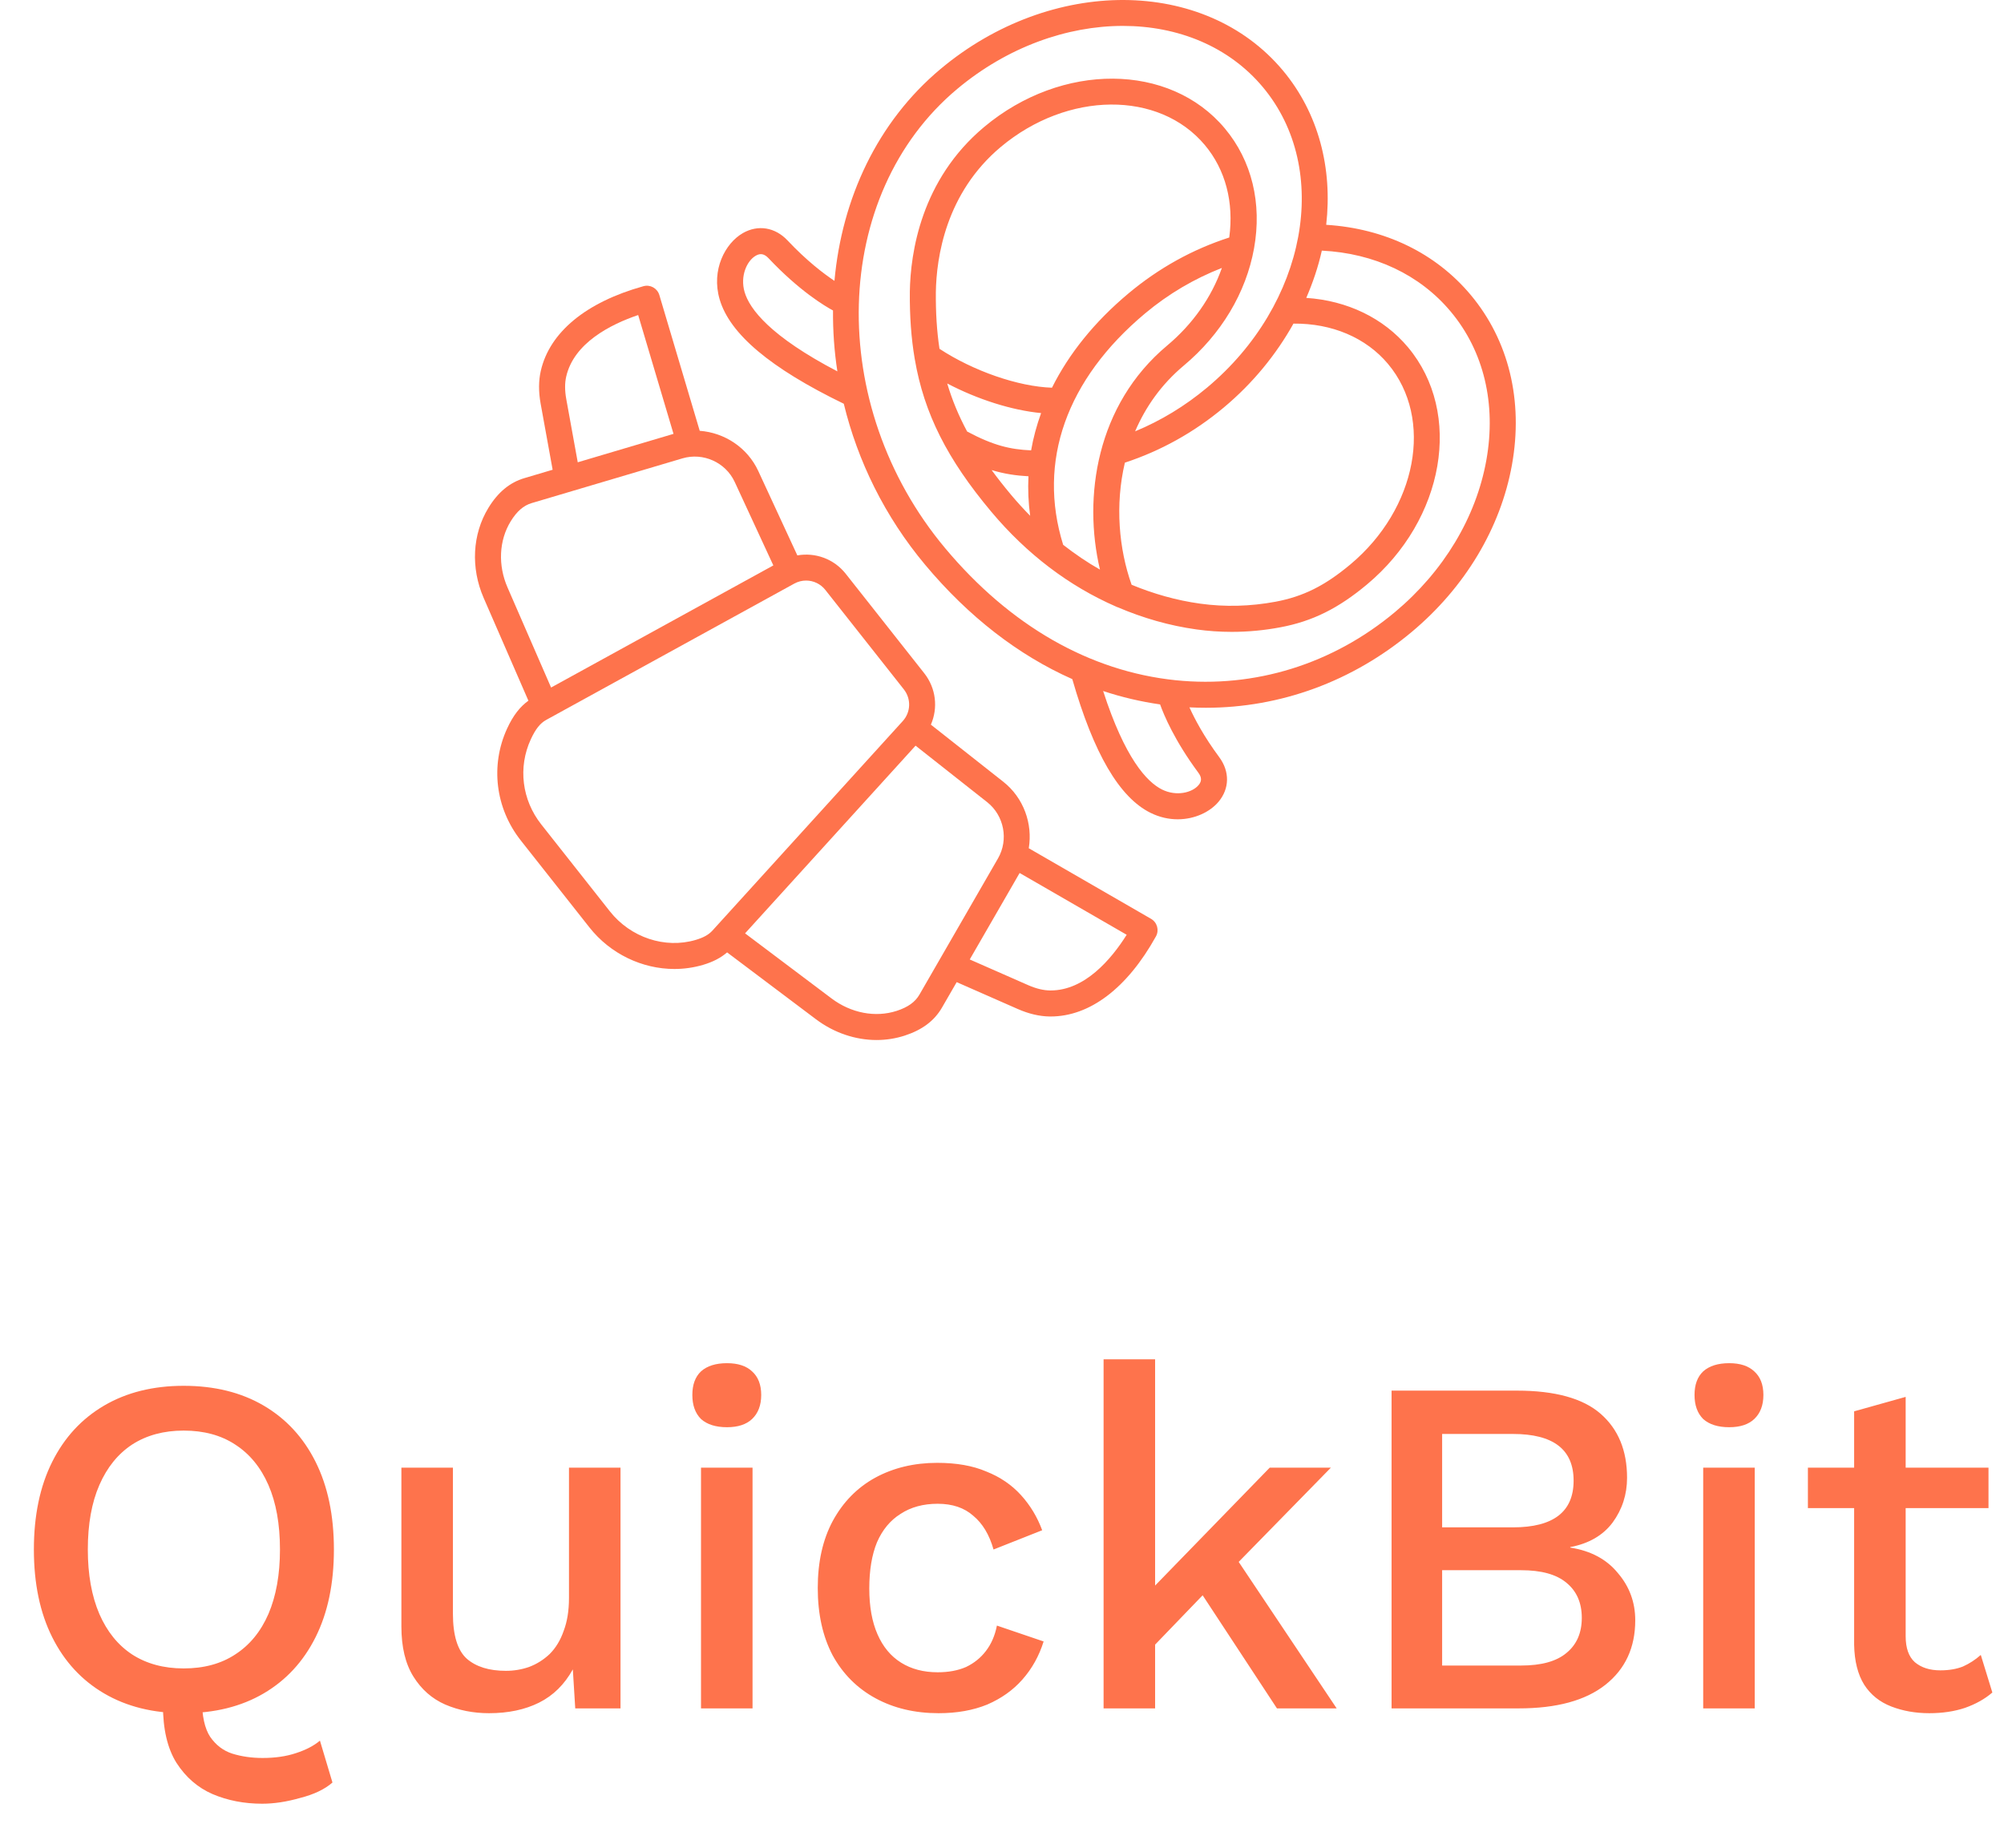<svg width="129" height="119" viewBox="0 0 129 119" fill="none" xmlns="http://www.w3.org/2000/svg">
<path d="M16.875 116.138C15.718 116.138 14.653 115.931 13.682 115.518C12.731 115.105 11.956 114.433 11.357 113.503C10.778 112.573 10.489 111.333 10.489 109.783C10.489 109.535 10.51 109.266 10.551 108.977C10.592 108.688 10.665 108.409 10.768 108.14L13.217 107.954C13.155 108.243 13.103 108.512 13.062 108.76C13.021 108.987 13 109.204 13 109.411C13 110.486 13.176 111.292 13.527 111.829C13.899 112.366 14.374 112.728 14.953 112.914C15.552 113.1 16.203 113.193 16.906 113.193C17.712 113.193 18.425 113.09 19.045 112.883C19.686 112.676 20.202 112.408 20.595 112.077L21.401 114.774C20.905 115.208 20.213 115.539 19.324 115.766C18.456 116.014 17.64 116.138 16.875 116.138ZM11.822 89.23C13.806 89.23 15.521 89.654 16.968 90.501C18.415 91.348 19.531 92.557 20.316 94.128C21.101 95.699 21.494 97.579 21.494 99.77C21.494 101.961 21.101 103.841 20.316 105.412C19.531 106.983 18.415 108.192 16.968 109.039C15.521 109.886 13.806 110.31 11.822 110.31C9.859 110.31 8.154 109.886 6.707 109.039C5.26 108.192 4.144 106.983 3.359 105.412C2.574 103.841 2.181 101.961 2.181 99.77C2.181 97.579 2.574 95.699 3.359 94.128C4.144 92.557 5.26 91.348 6.707 90.501C8.154 89.654 9.859 89.23 11.822 89.23ZM11.822 92.113C10.541 92.113 9.435 92.413 8.505 93.012C7.596 93.611 6.893 94.479 6.397 95.616C5.901 96.753 5.653 98.137 5.653 99.77C5.653 101.382 5.901 102.767 6.397 103.924C6.893 105.061 7.596 105.929 8.505 106.528C9.435 107.127 10.541 107.427 11.822 107.427C13.124 107.427 14.23 107.127 15.139 106.528C16.069 105.929 16.782 105.061 17.278 103.924C17.774 102.767 18.022 101.382 18.022 99.77C18.022 98.137 17.774 96.753 17.278 95.616C16.782 94.479 16.069 93.611 15.139 93.012C14.23 92.413 13.124 92.113 11.822 92.113ZM31.48 110.31C30.467 110.31 29.527 110.124 28.659 109.752C27.811 109.38 27.129 108.781 26.613 107.954C26.096 107.127 25.838 106.053 25.838 104.73V94.5H29.155V103.893C29.155 105.298 29.454 106.27 30.054 106.807C30.653 107.324 31.49 107.582 32.565 107.582C33.081 107.582 33.577 107.499 34.053 107.334C34.549 107.148 34.993 106.869 35.386 106.497C35.778 106.104 36.078 105.608 36.285 105.009C36.512 104.41 36.626 103.707 36.626 102.901V94.5H39.943V110H37.029L36.874 107.489C36.336 108.46 35.613 109.173 34.704 109.628C33.794 110.083 32.72 110.31 31.48 110.31ZM46.799 91.896C46.075 91.896 45.517 91.72 45.125 91.369C44.753 90.997 44.567 90.48 44.567 89.819C44.567 89.158 44.753 88.651 45.125 88.3C45.517 87.949 46.075 87.773 46.799 87.773C47.501 87.773 48.039 87.949 48.411 88.3C48.803 88.651 49 89.158 49 89.819C49 90.48 48.803 90.997 48.411 91.369C48.039 91.72 47.501 91.896 46.799 91.896ZM48.442 94.5V110H45.125V94.5H48.442ZM60.328 94.19C61.568 94.19 62.622 94.376 63.49 94.748C64.378 95.099 65.122 95.606 65.722 96.267C66.321 96.928 66.776 97.683 67.086 98.53L63.955 99.77C63.686 98.819 63.252 98.096 62.653 97.6C62.074 97.083 61.309 96.825 60.359 96.825C59.429 96.825 58.633 97.042 57.972 97.476C57.31 97.889 56.804 98.499 56.453 99.305C56.122 100.111 55.957 101.103 55.957 102.281C55.957 103.438 56.132 104.42 56.484 105.226C56.835 106.032 57.341 106.642 58.003 107.055C58.664 107.468 59.449 107.675 60.359 107.675C61.061 107.675 61.671 107.561 62.188 107.334C62.704 107.086 63.128 106.745 63.459 106.311C63.81 105.856 64.048 105.309 64.172 104.668L67.179 105.691C66.889 106.621 66.435 107.437 65.815 108.14C65.215 108.822 64.461 109.359 63.552 109.752C62.642 110.124 61.599 110.31 60.421 110.31C58.891 110.31 57.538 109.99 56.36 109.349C55.182 108.708 54.262 107.789 53.601 106.59C52.96 105.371 52.64 103.924 52.64 102.25C52.64 100.576 52.96 99.14 53.601 97.941C54.262 96.722 55.171 95.792 56.329 95.151C57.507 94.51 58.84 94.19 60.328 94.19ZM85.671 94.5L78.758 101.568L78.045 102.064L73.178 107.117L73.147 103.335L81.734 94.5H85.671ZM74.356 87.525V110H71.039V87.525H74.356ZM79.161 99.708L86.043 110H82.199L76.681 101.599L79.161 99.708ZM89.577 110V89.54H97.637C100.096 89.54 101.894 90.036 103.031 91.028C104.168 92.02 104.736 93.394 104.736 95.151C104.736 96.226 104.426 97.187 103.806 98.034C103.186 98.861 102.277 99.388 101.078 99.615V99.646C102.401 99.853 103.424 100.4 104.147 101.289C104.891 102.157 105.263 103.17 105.263 104.327C105.263 106.084 104.622 107.468 103.341 108.481C102.06 109.494 100.2 110 97.761 110H89.577ZM92.832 107.241H97.916C99.218 107.241 100.189 106.972 100.83 106.435C101.491 105.898 101.822 105.143 101.822 104.172C101.822 103.201 101.491 102.446 100.83 101.909C100.189 101.372 99.218 101.103 97.916 101.103H92.832V107.241ZM92.832 98.344H97.389C99.993 98.344 101.295 97.342 101.295 95.337C101.295 93.332 99.993 92.33 97.389 92.33H92.832V98.344ZM111.311 91.896C110.588 91.896 110.03 91.72 109.637 91.369C109.265 90.997 109.079 90.48 109.079 89.819C109.079 89.158 109.265 88.651 109.637 88.3C110.03 87.949 110.588 87.773 111.311 87.773C112.014 87.773 112.551 87.949 112.923 88.3C113.316 88.651 113.512 89.158 113.512 89.819C113.512 90.48 113.316 90.997 112.923 91.369C112.551 91.72 112.014 91.896 111.311 91.896ZM112.954 94.5V110H109.637V94.5H112.954ZM122.67 89.943V105.35C122.67 106.115 122.867 106.673 123.259 107.024C123.673 107.375 124.22 107.551 124.902 107.551C125.46 107.551 125.946 107.468 126.359 107.303C126.773 107.117 127.155 106.869 127.506 106.559L128.25 108.977C127.775 109.39 127.186 109.721 126.483 109.969C125.801 110.196 125.037 110.31 124.189 110.31C123.301 110.31 122.484 110.165 121.74 109.876C120.996 109.587 120.418 109.122 120.004 108.481C119.591 107.82 119.374 106.962 119.353 105.908V90.873L122.67 89.943ZM128.002 94.5V97.104H116.377V94.5H128.002Z" fill="#FE734C"/>
<path d="M90.873 40.691C94.302 37.823 96.594 34.002 97.326 29.932C98.067 25.807 97.124 21.92 94.671 18.988C92.416 16.293 89.14 14.711 85.369 14.475C85.781 10.859 84.893 7.301 82.578 4.534C77.55 -1.475 67.665 -1.517 60.544 4.442C56.478 7.845 54.192 12.781 53.715 18.084C53.021 17.621 51.937 16.8 50.69 15.477C49.892 14.631 48.793 14.452 47.821 15.008C46.682 15.661 45.77 17.376 46.323 19.271C46.975 21.504 49.592 23.706 54.316 25.997C55.207 29.673 56.949 33.255 59.558 36.372C62.349 39.708 65.554 42.187 69.025 43.727C70.402 48.516 72.05 51.337 74.055 52.334C74.646 52.628 75.244 52.753 75.811 52.753C76.914 52.753 77.893 52.276 78.441 51.622C79.15 50.775 79.167 49.677 78.485 48.755C77.495 47.418 76.905 46.298 76.566 45.545C76.918 45.563 77.27 45.572 77.621 45.572C82.426 45.573 87.066 43.877 90.873 40.691ZM89.352 23.437C92.303 26.963 91.214 32.753 86.924 36.343C85.285 37.713 83.892 38.409 82.114 38.743C80.49 39.047 78.855 39.089 77.256 38.868C75.728 38.657 74.256 38.236 72.843 37.652C72.025 35.349 71.768 32.51 72.41 29.79C74.708 29.034 76.852 27.849 78.779 26.237C80.668 24.658 82.16 22.808 83.262 20.837C85.729 20.811 87.93 21.737 89.352 23.437ZM79.128 15.293C76.781 16.048 74.596 17.256 72.637 18.896C70.448 20.728 68.804 22.783 67.717 24.964C65.545 24.893 62.657 23.891 60.476 22.459C60.304 21.324 60.231 20.121 60.242 18.811C60.277 16.595 60.869 12.436 64.427 9.457C68.718 5.868 74.609 5.817 77.56 9.343C78.891 10.934 79.435 13.035 79.128 15.293ZM67.017 26.598C66.733 27.387 66.514 28.188 66.374 28.998C65.046 28.939 63.966 28.697 62.256 27.785C61.711 26.771 61.288 25.751 60.974 24.691C62.925 25.715 65.119 26.415 67.017 26.598ZM66.203 30.667C66.162 31.51 66.197 32.359 66.312 33.211C65.889 32.78 65.476 32.328 65.078 31.853C64.627 31.314 64.213 30.787 63.833 30.267C64.654 30.515 65.409 30.625 66.203 30.667ZM68.437 35.08C66.77 29.714 68.635 24.429 73.712 20.179C75.225 18.913 76.887 17.943 78.654 17.252C77.994 19.13 76.783 20.867 75.131 22.249C70.566 26.07 69.707 32.023 70.806 36.675C69.986 36.212 69.2 35.672 68.437 35.08ZM47.93 18.802C47.633 17.782 48.073 16.794 48.653 16.462C48.95 16.292 49.203 16.342 49.471 16.626C51.475 18.752 53.123 19.723 53.622 19.991C53.611 21.291 53.701 22.603 53.903 23.912C49.579 21.65 48.251 19.902 47.93 18.802ZM77.157 50.547C76.743 51.044 75.724 51.294 74.8 50.835C73.822 50.348 72.411 48.826 71.01 44.493C72.207 44.891 73.431 45.177 74.677 45.356C74.923 46.045 75.604 47.679 77.139 49.753C77.361 50.053 77.366 50.298 77.157 50.547ZM75.68 43.799C70.148 43.228 65.017 40.288 60.842 35.298C53.126 26.076 53.481 12.534 61.618 5.727C64.85 3.023 68.695 1.668 72.282 1.668C75.812 1.668 79.092 2.98 81.291 5.609C85.726 10.91 84.118 19.587 77.705 24.954C76.276 26.149 74.721 27.09 73.069 27.773C73.738 26.207 74.758 24.747 76.206 23.535C78.606 21.527 80.21 18.849 80.724 15.996C81.247 13.087 80.58 10.343 78.844 8.269C75.301 4.034 68.351 3.992 63.353 8.174C59.282 11.58 58.607 16.285 58.567 18.787C58.567 18.787 58.568 18.788 58.568 18.79L58.567 18.792C58.554 20.349 58.654 21.765 58.88 23.097C58.881 23.104 58.883 23.11 58.884 23.117C59.486 26.648 60.995 29.584 63.793 32.929C66.095 35.68 68.82 37.739 71.827 39.051C71.875 39.074 71.921 39.096 71.972 39.109C73.585 39.797 75.271 40.285 77.025 40.529C77.774 40.633 78.53 40.685 79.289 40.685C80.332 40.685 81.379 40.587 82.423 40.39C84.479 40.004 86.147 39.179 87.998 37.629C92.997 33.447 94.18 26.598 90.637 22.363C89.056 20.473 86.715 19.354 84.086 19.181C84.517 18.181 84.86 17.163 85.088 16.137C88.47 16.306 91.397 17.686 93.385 20.063C95.516 22.609 96.329 26.009 95.677 29.637C95.014 33.32 92.927 36.79 89.799 39.408C85.787 42.764 80.775 44.32 75.68 43.799Z" fill="#FE734C"/>
<path d="M32.646 46.904C31.552 49.279 31.888 52.042 33.523 54.114L37.943 59.715C39.291 61.424 41.344 62.391 43.413 62.391C44.032 62.391 44.653 62.304 45.256 62.126C45.898 61.936 46.397 61.674 46.805 61.323L52.524 65.628C53.689 66.505 55.066 66.965 56.428 66.965C57.04 66.965 57.649 66.871 58.236 66.681C59.361 66.316 60.147 65.726 60.636 64.878L61.583 63.238L65.513 64.967C66.224 65.28 66.917 65.442 67.574 65.45C67.591 65.45 67.61 65.45 67.627 65.45C70.155 65.45 72.562 63.621 74.409 60.294C74.63 59.894 74.491 59.392 74.095 59.162L66.223 54.617C66.485 53.036 65.894 51.37 64.582 50.335L59.922 46.659C60.39 45.585 60.258 44.316 59.496 43.35L54.442 36.946C53.681 35.981 52.478 35.557 51.326 35.761L48.813 30.331C48.114 28.817 46.636 27.856 45.042 27.739L42.443 18.997C42.312 18.56 41.856 18.304 41.415 18.429C37.724 19.458 35.379 21.393 34.812 23.878C34.666 24.517 34.663 25.228 34.802 25.994L35.574 30.246L33.752 30.787C32.812 31.066 32.056 31.692 31.439 32.702C30.405 34.395 30.291 36.563 31.135 38.502L34.014 45.116C33.466 45.511 33.03 46.072 32.646 46.904ZM67.63 63.774C67.617 63.774 67.605 63.774 67.592 63.774C67.163 63.769 66.691 63.654 66.189 63.434L62.424 61.778L65.635 56.21L72.526 60.189C71.529 61.772 69.831 63.774 67.63 63.774ZM64.242 55.272L59.186 64.041C58.909 64.521 58.443 64.854 57.72 65.089C56.351 65.532 54.785 65.234 53.532 64.291L47.961 60.097L58.936 48.012L63.546 51.65C64.637 52.511 64.936 54.069 64.242 55.272ZM36.451 25.694C36.353 25.153 36.351 24.666 36.447 24.25C36.941 22.084 39.3 20.889 41.08 20.284L43.355 27.936L37.19 29.766L36.451 25.694ZM32.869 33.575C33.266 32.926 33.697 32.549 34.229 32.392L43.931 29.513C45.265 29.119 46.711 29.772 47.295 31.033L49.781 36.406L35.474 44.269L32.672 37.831C32.045 36.394 32.12 34.802 32.869 33.575ZM34.167 47.606C34.473 46.943 34.769 46.569 35.16 46.354L51.127 37.578C51.369 37.444 51.631 37.381 51.889 37.381C52.359 37.381 52.819 37.592 53.128 37.984L58.182 44.388C58.662 44.997 58.632 45.855 58.112 46.429L45.862 59.917C45.618 60.185 45.286 60.371 44.781 60.52C42.809 61.104 40.589 60.366 39.258 58.679L34.838 53.078C33.594 51.501 33.337 49.404 34.167 47.606Z" fill="#FE734C"/>
</svg>
